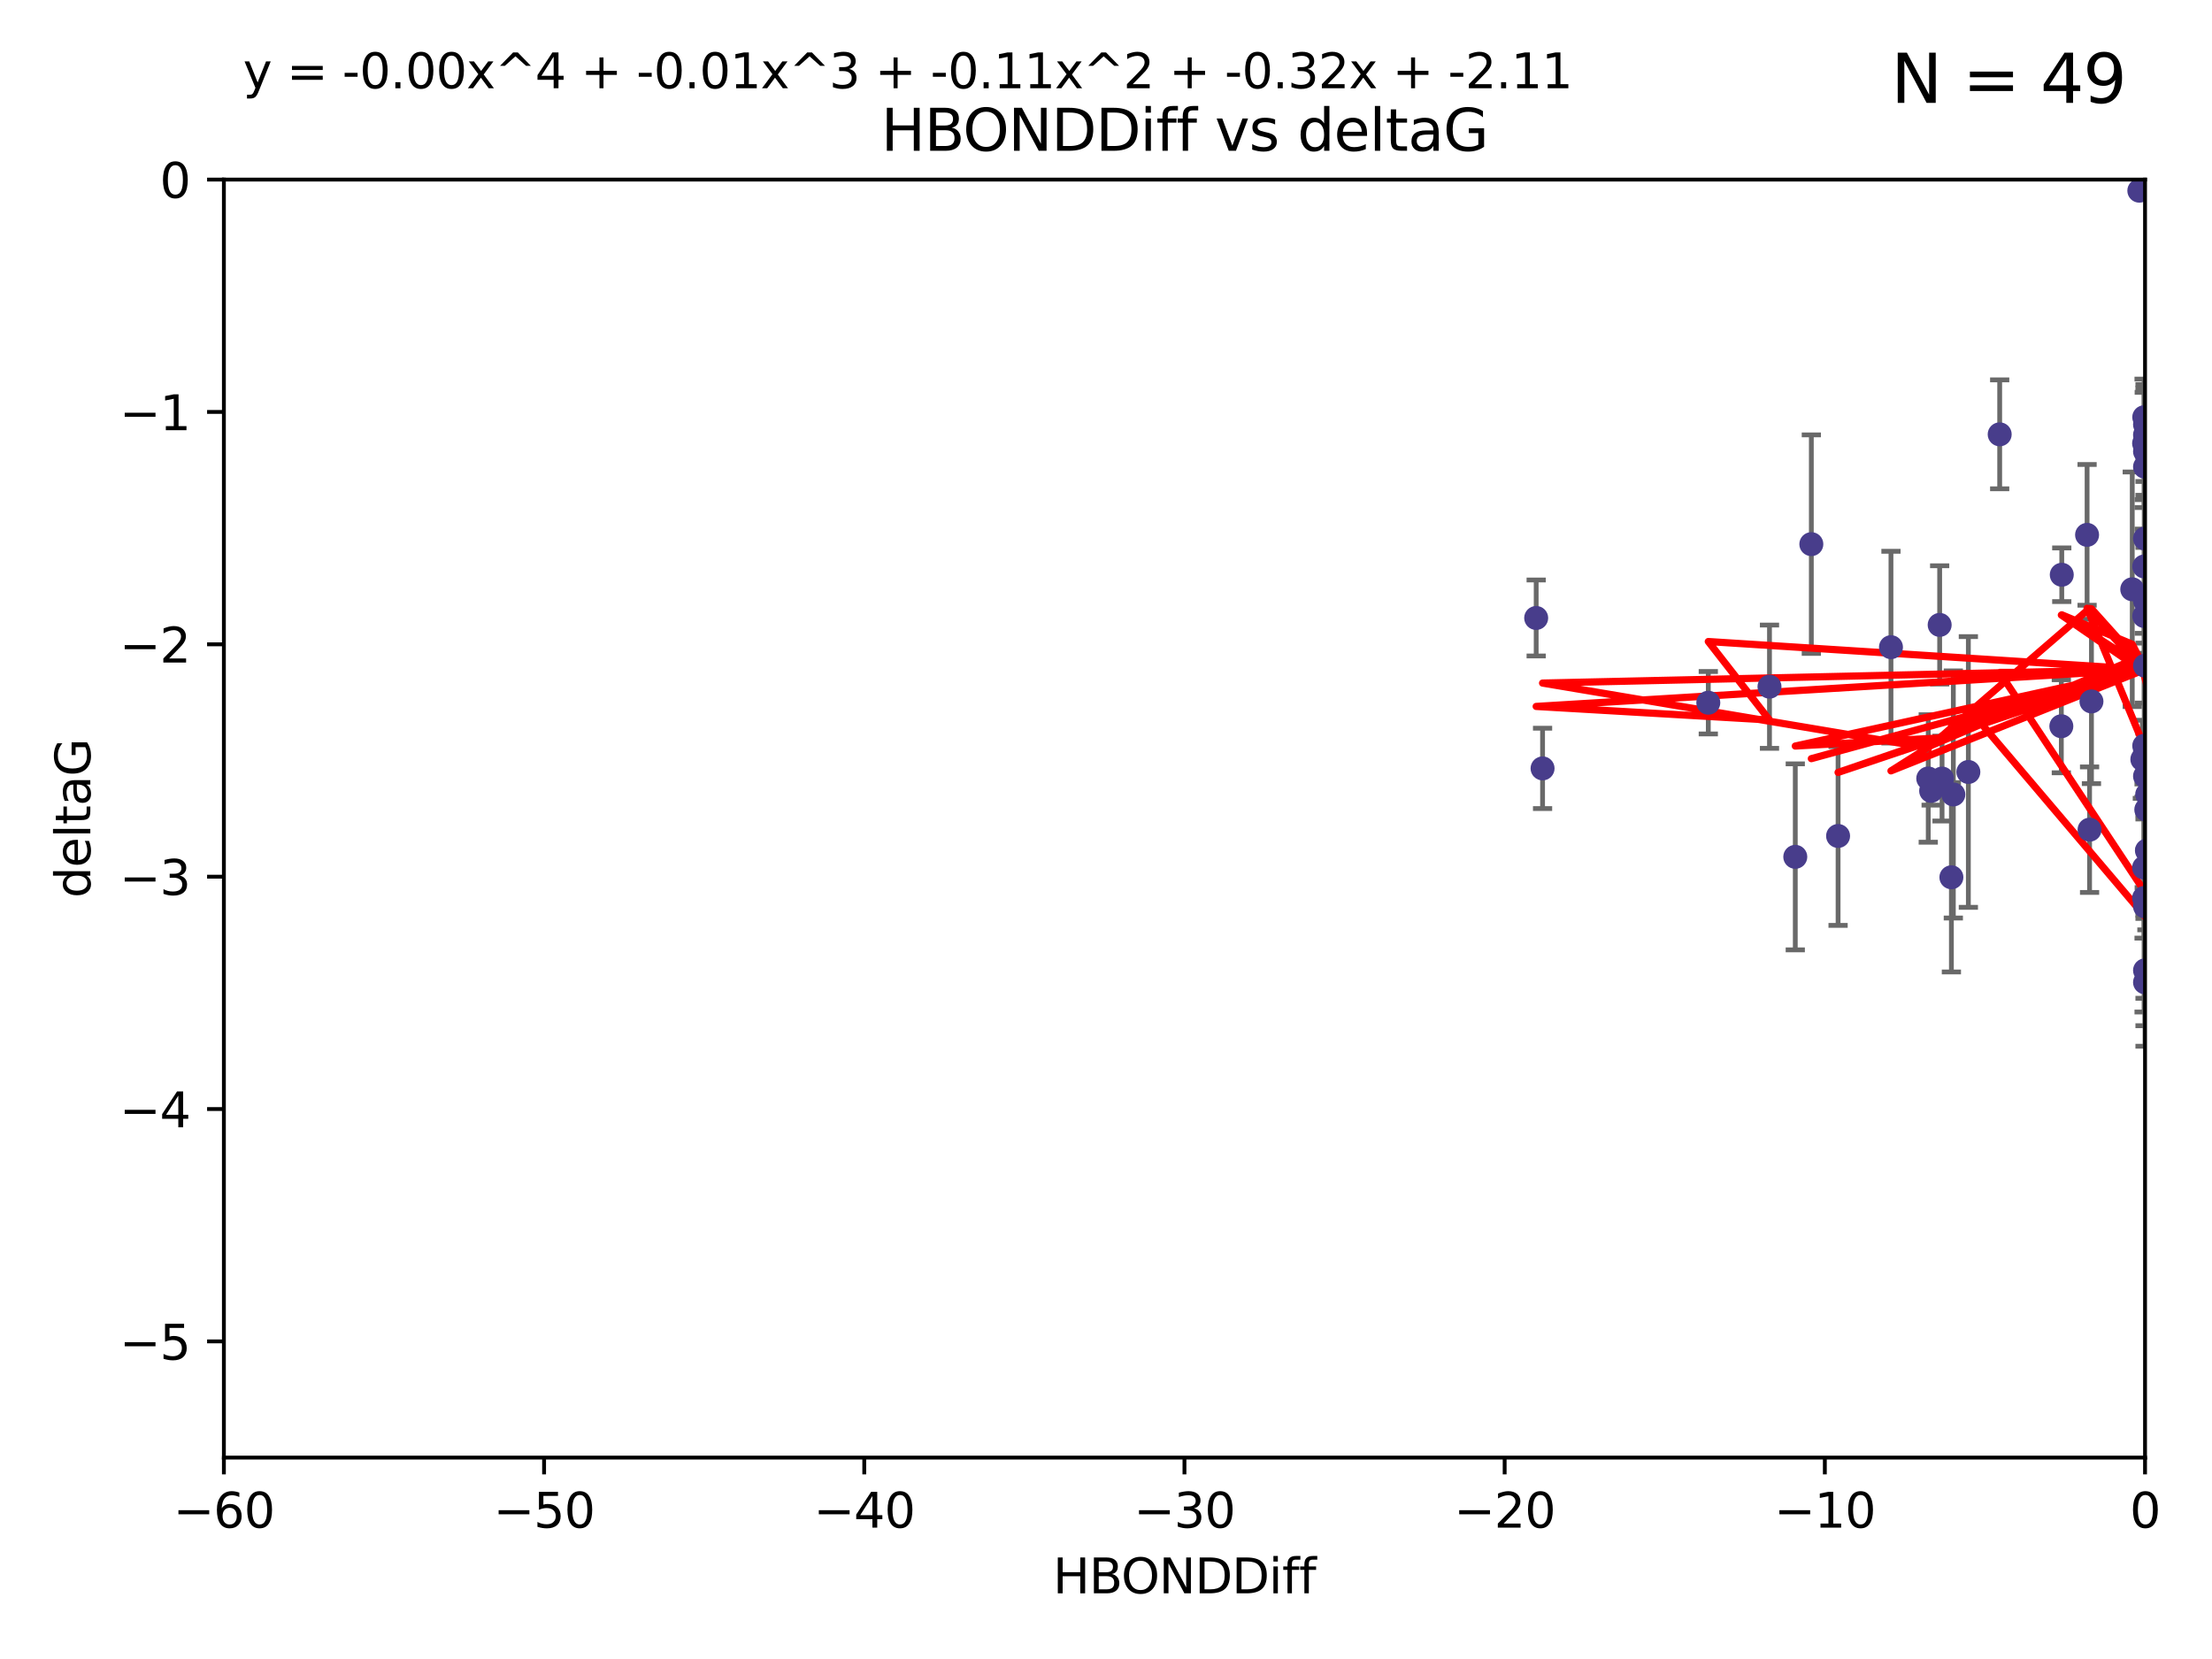 <?xml version="1.0" encoding="utf-8" standalone="no"?>
<!DOCTYPE svg PUBLIC "-//W3C//DTD SVG 1.1//EN"
  "http://www.w3.org/Graphics/SVG/1.1/DTD/svg11.dtd">
<svg xmlns:xlink="http://www.w3.org/1999/xlink" width="460.8pt" height="345.6pt" viewBox="0 0 460.8 345.6" xmlns="http://www.w3.org/2000/svg" version="1.1">
 <defs>
  <style type="text/css">*{stroke-linejoin: round; stroke-linecap: butt}</style>
 </defs>
 <g id="figure_1">
  <g id="patch_1">
   <path d="M 0 345.6 
L 460.8 345.6 
L 460.8 0 
L 0 0 
z
" style="fill: #ffffff"/>
  </g>
  <g id="axes_1">
   <g id="patch_2">
    <path d="M 46.64 303.64 
L 446.85 303.64 
L 446.85 37.411 
L 46.64 37.411 
z
" style="fill: #ffffff"/>
   </g>
   <g id="PathCollection_1">
    <defs>
     <path id="m29b1838d43" d="M 0 1.118 
C 0.297 1.118 0.581 1 0.791 0.791 
C 1 0.581 1.118 0.297 1.118 0 
C 1.118 -0.297 1 -0.581 0.791 -0.791 
C 0.581 -1 0.297 -1.118 0 -1.118 
C -0.297 -1.118 -0.581 -1 -0.791 -0.791 
C -1 -0.581 -1.118 -0.297 -1.118 0 
C -1.118 0.297 -1 0.581 -0.791 0.791 
C -0.581 1 -0.297 1.118 0 1.118 
z
" style="stroke: #483d8b"/>
    </defs>
    <g clip-path="url(#pc7c10830b2)">
     <use xlink:href="#m29b1838d43" x="401.69" y="162.169" style="fill: #483d8b; stroke: #483d8b"/>
     <use xlink:href="#m29b1838d43" x="321.345" y="160.071" style="fill: #483d8b; stroke: #483d8b"/>
     <use xlink:href="#m29b1838d43" x="446.85" y="125.181" style="fill: #483d8b; stroke: #483d8b"/>
     <use xlink:href="#m29b1838d43" x="320.014" y="128.736" style="fill: #483d8b; stroke: #483d8b"/>
     <use xlink:href="#m29b1838d43" x="368.618" y="143.047" style="fill: #483d8b; stroke: #483d8b"/>
     <use xlink:href="#m29b1838d43" x="355.87" y="146.389" style="fill: #483d8b; stroke: #483d8b"/>
     <use xlink:href="#m29b1838d43" x="446.85" y="156.551" style="fill: #483d8b; stroke: #483d8b"/>
     <use xlink:href="#m29b1838d43" x="373.99" y="178.497" style="fill: #483d8b; stroke: #483d8b"/>
     <use xlink:href="#m29b1838d43" x="404.067" y="130.178" style="fill: #483d8b; stroke: #483d8b"/>
     <use xlink:href="#m29b1838d43" x="435.296" y="172.837" style="fill: #483d8b; stroke: #483d8b"/>
     <use xlink:href="#m29b1838d43" x="446.687" y="86.91" style="fill: #483d8b; stroke: #483d8b"/>
     <use xlink:href="#m29b1838d43" x="446.85" y="138.679" style="fill: #483d8b; stroke: #483d8b"/>
     <use xlink:href="#m29b1838d43" x="446.29" y="158.179" style="fill: #483d8b; stroke: #483d8b"/>
     <use xlink:href="#m29b1838d43" x="446.686" y="155.362" style="fill: #483d8b; stroke: #483d8b"/>
     <use xlink:href="#m29b1838d43" x="377.334" y="113.355" style="fill: #483d8b; stroke: #483d8b"/>
     <use xlink:href="#m29b1838d43" x="446.687" y="128.333" style="fill: #483d8b; stroke: #483d8b"/>
     <use xlink:href="#m29b1838d43" x="444.187" y="122.757" style="fill: #483d8b; stroke: #483d8b"/>
     <use xlink:href="#m29b1838d43" x="429.504" y="119.732" style="fill: #483d8b; stroke: #483d8b"/>
     <use xlink:href="#m29b1838d43" x="446.687" y="118.005" style="fill: #483d8b; stroke: #483d8b"/>
     <use xlink:href="#m29b1838d43" x="382.906" y="174.149" style="fill: #483d8b; stroke: #483d8b"/>
     <use xlink:href="#m29b1838d43" x="446.85" y="204.639" style="fill: #483d8b; stroke: #483d8b"/>
     <use xlink:href="#m29b1838d43" x="406.511" y="182.755" style="fill: #483d8b; stroke: #483d8b"/>
     <use xlink:href="#m29b1838d43" x="446.85" y="90.593" style="fill: #483d8b; stroke: #483d8b"/>
     <use xlink:href="#m29b1838d43" x="393.924" y="134.817" style="fill: #483d8b; stroke: #483d8b"/>
     <use xlink:href="#m29b1838d43" x="402.293" y="164.751" style="fill: #483d8b; stroke: #483d8b"/>
     <use xlink:href="#m29b1838d43" x="445.661" y="39.725" style="fill: #483d8b; stroke: #483d8b"/>
     <use xlink:href="#m29b1838d43" x="458.075" y="166.514" style="fill: #483d8b; stroke: #483d8b"/>
     <use xlink:href="#m29b1838d43" x="434.777" y="111.421" style="fill: #483d8b; stroke: #483d8b"/>
     <use xlink:href="#m29b1838d43" x="447.242" y="177.177" style="fill: #483d8b; stroke: #483d8b"/>
     <use xlink:href="#m29b1838d43" x="429.414" y="151.29" style="fill: #483d8b; stroke: #483d8b"/>
     <use xlink:href="#m29b1838d43" x="446.85" y="97.248" style="fill: #483d8b; stroke: #483d8b"/>
     <use xlink:href="#m29b1838d43" x="446.85" y="94.05" style="fill: #483d8b; stroke: #483d8b"/>
     <use xlink:href="#m29b1838d43" x="406.915" y="165.498" style="fill: #483d8b; stroke: #483d8b"/>
     <use xlink:href="#m29b1838d43" x="446.85" y="88.433" style="fill: #483d8b; stroke: #483d8b"/>
     <use xlink:href="#m29b1838d43" x="446.654" y="92.35" style="fill: #483d8b; stroke: #483d8b"/>
     <use xlink:href="#m29b1838d43" x="435.688" y="146.121" style="fill: #483d8b; stroke: #483d8b"/>
     <use xlink:href="#m29b1838d43" x="446.85" y="161.684" style="fill: #483d8b; stroke: #483d8b"/>
     <use xlink:href="#m29b1838d43" x="404.566" y="162.189" style="fill: #483d8b; stroke: #483d8b"/>
     <use xlink:href="#m29b1838d43" x="446.85" y="188.827" style="fill: #483d8b; stroke: #483d8b"/>
     <use xlink:href="#m29b1838d43" x="410.045" y="160.817" style="fill: #483d8b; stroke: #483d8b"/>
     <use xlink:href="#m29b1838d43" x="462.061" y="229.87" style="fill: #483d8b; stroke: #483d8b"/>
     <use xlink:href="#m29b1838d43" x="416.571" y="90.48" style="fill: #483d8b; stroke: #483d8b"/>
     <use xlink:href="#m29b1838d43" x="447.113" y="168.665" style="fill: #483d8b; stroke: #483d8b"/>
     <use xlink:href="#m29b1838d43" x="446.85" y="112.19" style="fill: #483d8b; stroke: #483d8b"/>
     <use xlink:href="#m29b1838d43" x="446.85" y="202.144" style="fill: #483d8b; stroke: #483d8b"/>
     <use xlink:href="#m29b1838d43" x="446.653" y="180.74" style="fill: #483d8b; stroke: #483d8b"/>
     <use xlink:href="#m29b1838d43" x="447.298" y="165.503" style="fill: #483d8b; stroke: #483d8b"/>
     <use xlink:href="#m29b1838d43" x="446.85" y="124.495" style="fill: #483d8b; stroke: #483d8b"/>
     <use xlink:href="#m29b1838d43" x="446.654" y="187.068" style="fill: #483d8b; stroke: #483d8b"/>
    </g>
   </g>
   <g id="matplotlib.axis_1">
    <g id="xtick_1">
     <g id="line2d_1">
      <defs>
       <path id="m6e4e4e2355" d="M 0 0 
L 0 3.5 
" style="stroke: #000000; stroke-width: 0.8"/>
      </defs>
      <g>
       <use xlink:href="#m6e4e4e2355" x="46.64" y="303.64" style="stroke: #000000; stroke-width: 0.8"/>
      </g>
     </g>
     <g id="text_1">
      <!-- −60 -->
      <g transform="translate(36.088 318.238)scale(0.1 -0.1)">
       <defs>
        <path id="DejaVuSans-2212" d="M 678 2272 
L 4684 2272 
L 4684 1741 
L 678 1741 
L 678 2272 
z
" transform="scale(0.016)"/>
        <path id="DejaVuSans-36" d="M 2113 2584 
Q 1688 2584 1439 2293 
Q 1191 2003 1191 1497 
Q 1191 994 1439 701 
Q 1688 409 2113 409 
Q 2538 409 2786 701 
Q 3034 994 3034 1497 
Q 3034 2003 2786 2293 
Q 2538 2584 2113 2584 
z
M 3366 4563 
L 3366 3988 
Q 3128 4100 2886 4159 
Q 2644 4219 2406 4219 
Q 1781 4219 1451 3797 
Q 1122 3375 1075 2522 
Q 1259 2794 1537 2939 
Q 1816 3084 2150 3084 
Q 2853 3084 3261 2657 
Q 3669 2231 3669 1497 
Q 3669 778 3244 343 
Q 2819 -91 2113 -91 
Q 1303 -91 875 529 
Q 447 1150 447 2328 
Q 447 3434 972 4092 
Q 1497 4750 2381 4750 
Q 2619 4750 2861 4703 
Q 3103 4656 3366 4563 
z
" transform="scale(0.016)"/>
        <path id="DejaVuSans-30" d="M 2034 4250 
Q 1547 4250 1301 3770 
Q 1056 3291 1056 2328 
Q 1056 1369 1301 889 
Q 1547 409 2034 409 
Q 2525 409 2770 889 
Q 3016 1369 3016 2328 
Q 3016 3291 2770 3770 
Q 2525 4250 2034 4250 
z
M 2034 4750 
Q 2819 4750 3233 4129 
Q 3647 3509 3647 2328 
Q 3647 1150 3233 529 
Q 2819 -91 2034 -91 
Q 1250 -91 836 529 
Q 422 1150 422 2328 
Q 422 3509 836 4129 
Q 1250 4750 2034 4750 
z
" transform="scale(0.016)"/>
       </defs>
       <use xlink:href="#DejaVuSans-2212"/>
       <use xlink:href="#DejaVuSans-36" x="83.789"/>
       <use xlink:href="#DejaVuSans-30" x="147.412"/>
      </g>
     </g>
    </g>
    <g id="xtick_2">
     <g id="line2d_2">
      <g>
       <use xlink:href="#m6e4e4e2355" x="113.342" y="303.64" style="stroke: #000000; stroke-width: 0.8"/>
      </g>
     </g>
     <g id="text_2">
      <!-- −50 -->
      <g transform="translate(102.789 318.238)scale(0.1 -0.1)">
       <defs>
        <path id="DejaVuSans-35" d="M 691 4666 
L 3169 4666 
L 3169 4134 
L 1269 4134 
L 1269 2991 
Q 1406 3038 1543 3061 
Q 1681 3084 1819 3084 
Q 2600 3084 3056 2656 
Q 3513 2228 3513 1497 
Q 3513 744 3044 326 
Q 2575 -91 1722 -91 
Q 1428 -91 1123 -41 
Q 819 9 494 109 
L 494 744 
Q 775 591 1075 516 
Q 1375 441 1709 441 
Q 2250 441 2565 725 
Q 2881 1009 2881 1497 
Q 2881 1984 2565 2268 
Q 2250 2553 1709 2553 
Q 1456 2553 1204 2497 
Q 953 2441 691 2322 
L 691 4666 
z
" transform="scale(0.016)"/>
       </defs>
       <use xlink:href="#DejaVuSans-2212"/>
       <use xlink:href="#DejaVuSans-35" x="83.789"/>
       <use xlink:href="#DejaVuSans-30" x="147.412"/>
      </g>
     </g>
    </g>
    <g id="xtick_3">
     <g id="line2d_3">
      <g>
       <use xlink:href="#m6e4e4e2355" x="180.043" y="303.64" style="stroke: #000000; stroke-width: 0.8"/>
      </g>
     </g>
     <g id="text_3">
      <!-- −40 -->
      <g transform="translate(169.491 318.238)scale(0.1 -0.1)">
       <defs>
        <path id="DejaVuSans-34" d="M 2419 4116 
L 825 1625 
L 2419 1625 
L 2419 4116 
z
M 2253 4666 
L 3047 4666 
L 3047 1625 
L 3713 1625 
L 3713 1100 
L 3047 1100 
L 3047 0 
L 2419 0 
L 2419 1100 
L 313 1100 
L 313 1709 
L 2253 4666 
z
" transform="scale(0.016)"/>
       </defs>
       <use xlink:href="#DejaVuSans-2212"/>
       <use xlink:href="#DejaVuSans-34" x="83.789"/>
       <use xlink:href="#DejaVuSans-30" x="147.412"/>
      </g>
     </g>
    </g>
    <g id="xtick_4">
     <g id="line2d_4">
      <g>
       <use xlink:href="#m6e4e4e2355" x="246.745" y="303.64" style="stroke: #000000; stroke-width: 0.8"/>
      </g>
     </g>
     <g id="text_4">
      <!-- −30 -->
      <g transform="translate(236.193 318.238)scale(0.1 -0.1)">
       <defs>
        <path id="DejaVuSans-33" d="M 2597 2516 
Q 3050 2419 3304 2112 
Q 3559 1806 3559 1356 
Q 3559 666 3084 287 
Q 2609 -91 1734 -91 
Q 1441 -91 1130 -33 
Q 819 25 488 141 
L 488 750 
Q 750 597 1062 519 
Q 1375 441 1716 441 
Q 2309 441 2620 675 
Q 2931 909 2931 1356 
Q 2931 1769 2642 2001 
Q 2353 2234 1838 2234 
L 1294 2234 
L 1294 2753 
L 1863 2753 
Q 2328 2753 2575 2939 
Q 2822 3125 2822 3475 
Q 2822 3834 2567 4026 
Q 2313 4219 1838 4219 
Q 1578 4219 1281 4162 
Q 984 4106 628 3988 
L 628 4550 
Q 988 4650 1302 4700 
Q 1616 4750 1894 4750 
Q 2613 4750 3031 4423 
Q 3450 4097 3450 3541 
Q 3450 3153 3228 2886 
Q 3006 2619 2597 2516 
z
" transform="scale(0.016)"/>
       </defs>
       <use xlink:href="#DejaVuSans-2212"/>
       <use xlink:href="#DejaVuSans-33" x="83.789"/>
       <use xlink:href="#DejaVuSans-30" x="147.412"/>
      </g>
     </g>
    </g>
    <g id="xtick_5">
     <g id="line2d_5">
      <g>
       <use xlink:href="#m6e4e4e2355" x="313.447" y="303.64" style="stroke: #000000; stroke-width: 0.8"/>
      </g>
     </g>
     <g id="text_5">
      <!-- −20 -->
      <g transform="translate(302.894 318.238)scale(0.1 -0.1)">
       <defs>
        <path id="DejaVuSans-32" d="M 1228 531 
L 3431 531 
L 3431 0 
L 469 0 
L 469 531 
Q 828 903 1448 1529 
Q 2069 2156 2228 2338 
Q 2531 2678 2651 2914 
Q 2772 3150 2772 3378 
Q 2772 3750 2511 3984 
Q 2250 4219 1831 4219 
Q 1534 4219 1204 4116 
Q 875 4013 500 3803 
L 500 4441 
Q 881 4594 1212 4672 
Q 1544 4750 1819 4750 
Q 2544 4750 2975 4387 
Q 3406 4025 3406 3419 
Q 3406 3131 3298 2873 
Q 3191 2616 2906 2266 
Q 2828 2175 2409 1742 
Q 1991 1309 1228 531 
z
" transform="scale(0.016)"/>
       </defs>
       <use xlink:href="#DejaVuSans-2212"/>
       <use xlink:href="#DejaVuSans-32" x="83.789"/>
       <use xlink:href="#DejaVuSans-30" x="147.412"/>
      </g>
     </g>
    </g>
    <g id="xtick_6">
     <g id="line2d_6">
      <g>
       <use xlink:href="#m6e4e4e2355" x="380.148" y="303.64" style="stroke: #000000; stroke-width: 0.8"/>
      </g>
     </g>
     <g id="text_6">
      <!-- −10 -->
      <g transform="translate(369.596 318.238)scale(0.1 -0.1)">
       <defs>
        <path id="DejaVuSans-31" d="M 794 531 
L 1825 531 
L 1825 4091 
L 703 3866 
L 703 4441 
L 1819 4666 
L 2450 4666 
L 2450 531 
L 3481 531 
L 3481 0 
L 794 0 
L 794 531 
z
" transform="scale(0.016)"/>
       </defs>
       <use xlink:href="#DejaVuSans-2212"/>
       <use xlink:href="#DejaVuSans-31" x="83.789"/>
       <use xlink:href="#DejaVuSans-30" x="147.412"/>
      </g>
     </g>
    </g>
    <g id="xtick_7">
     <g id="line2d_7">
      <g>
       <use xlink:href="#m6e4e4e2355" x="446.85" y="303.64" style="stroke: #000000; stroke-width: 0.8"/>
      </g>
     </g>
     <g id="text_7">
      <!-- 0 -->
      <g transform="translate(443.669 318.238)scale(0.1 -0.1)">
       <use xlink:href="#DejaVuSans-30"/>
      </g>
     </g>
    </g>
    <g id="text_8">
     <!-- HBONDDiff -->
     <g transform="translate(219.356 331.917)scale(0.1 -0.1)">
      <defs>
       <path id="DejaVuSans-48" d="M 628 4666 
L 1259 4666 
L 1259 2753 
L 3553 2753 
L 3553 4666 
L 4184 4666 
L 4184 0 
L 3553 0 
L 3553 2222 
L 1259 2222 
L 1259 0 
L 628 0 
L 628 4666 
z
" transform="scale(0.016)"/>
       <path id="DejaVuSans-42" d="M 1259 2228 
L 1259 519 
L 2272 519 
Q 2781 519 3026 730 
Q 3272 941 3272 1375 
Q 3272 1813 3026 2020 
Q 2781 2228 2272 2228 
L 1259 2228 
z
M 1259 4147 
L 1259 2741 
L 2194 2741 
Q 2656 2741 2882 2914 
Q 3109 3088 3109 3444 
Q 3109 3797 2882 3972 
Q 2656 4147 2194 4147 
L 1259 4147 
z
M 628 4666 
L 2241 4666 
Q 2963 4666 3353 4366 
Q 3744 4066 3744 3513 
Q 3744 3084 3544 2831 
Q 3344 2578 2956 2516 
Q 3422 2416 3680 2098 
Q 3938 1781 3938 1306 
Q 3938 681 3513 340 
Q 3088 0 2303 0 
L 628 0 
L 628 4666 
z
" transform="scale(0.016)"/>
       <path id="DejaVuSans-4f" d="M 2522 4238 
Q 1834 4238 1429 3725 
Q 1025 3213 1025 2328 
Q 1025 1447 1429 934 
Q 1834 422 2522 422 
Q 3209 422 3611 934 
Q 4013 1447 4013 2328 
Q 4013 3213 3611 3725 
Q 3209 4238 2522 4238 
z
M 2522 4750 
Q 3503 4750 4090 4092 
Q 4678 3434 4678 2328 
Q 4678 1225 4090 567 
Q 3503 -91 2522 -91 
Q 1538 -91 948 565 
Q 359 1222 359 2328 
Q 359 3434 948 4092 
Q 1538 4750 2522 4750 
z
" transform="scale(0.016)"/>
       <path id="DejaVuSans-4e" d="M 628 4666 
L 1478 4666 
L 3547 763 
L 3547 4666 
L 4159 4666 
L 4159 0 
L 3309 0 
L 1241 3903 
L 1241 0 
L 628 0 
L 628 4666 
z
" transform="scale(0.016)"/>
       <path id="DejaVuSans-44" d="M 1259 4147 
L 1259 519 
L 2022 519 
Q 2988 519 3436 956 
Q 3884 1394 3884 2338 
Q 3884 3275 3436 3711 
Q 2988 4147 2022 4147 
L 1259 4147 
z
M 628 4666 
L 1925 4666 
Q 3281 4666 3915 4102 
Q 4550 3538 4550 2338 
Q 4550 1131 3912 565 
Q 3275 0 1925 0 
L 628 0 
L 628 4666 
z
" transform="scale(0.016)"/>
       <path id="DejaVuSans-69" d="M 603 3500 
L 1178 3500 
L 1178 0 
L 603 0 
L 603 3500 
z
M 603 4863 
L 1178 4863 
L 1178 4134 
L 603 4134 
L 603 4863 
z
" transform="scale(0.016)"/>
       <path id="DejaVuSans-66" d="M 2375 4863 
L 2375 4384 
L 1825 4384 
Q 1516 4384 1395 4259 
Q 1275 4134 1275 3809 
L 1275 3500 
L 2222 3500 
L 2222 3053 
L 1275 3053 
L 1275 0 
L 697 0 
L 697 3053 
L 147 3053 
L 147 3500 
L 697 3500 
L 697 3744 
Q 697 4328 969 4595 
Q 1241 4863 1831 4863 
L 2375 4863 
z
" transform="scale(0.016)"/>
      </defs>
      <use xlink:href="#DejaVuSans-48"/>
      <use xlink:href="#DejaVuSans-42" x="75.195"/>
      <use xlink:href="#DejaVuSans-4f" x="142.049"/>
      <use xlink:href="#DejaVuSans-4e" x="220.76"/>
      <use xlink:href="#DejaVuSans-44" x="295.564"/>
      <use xlink:href="#DejaVuSans-44" x="372.566"/>
      <use xlink:href="#DejaVuSans-69" x="449.568"/>
      <use xlink:href="#DejaVuSans-66" x="477.352"/>
      <use xlink:href="#DejaVuSans-66" x="512.557"/>
     </g>
    </g>
   </g>
   <g id="matplotlib.axis_2">
    <g id="ytick_1">
     <g id="line2d_8">
      <defs>
       <path id="m020c0faa86" d="M 0 0 
L -3.5 0 
" style="stroke: #000000; stroke-width: 0.8"/>
      </defs>
      <g>
       <use xlink:href="#m020c0faa86" x="46.64" y="279.437" style="stroke: #000000; stroke-width: 0.8"/>
      </g>
     </g>
     <g id="text_9">
      <!-- −5 -->
      <g transform="translate(24.898 283.237)scale(0.1 -0.1)">
       <use xlink:href="#DejaVuSans-2212"/>
       <use xlink:href="#DejaVuSans-35" x="83.789"/>
      </g>
     </g>
    </g>
    <g id="ytick_2">
     <g id="line2d_9">
      <g>
       <use xlink:href="#m020c0faa86" x="46.64" y="231.032" style="stroke: #000000; stroke-width: 0.8"/>
      </g>
     </g>
     <g id="text_10">
      <!-- −4 -->
      <g transform="translate(24.898 234.831)scale(0.1 -0.1)">
       <use xlink:href="#DejaVuSans-2212"/>
       <use xlink:href="#DejaVuSans-34" x="83.789"/>
      </g>
     </g>
    </g>
    <g id="ytick_3">
     <g id="line2d_10">
      <g>
       <use xlink:href="#m020c0faa86" x="46.64" y="182.627" style="stroke: #000000; stroke-width: 0.8"/>
      </g>
     </g>
     <g id="text_11">
      <!-- −3 -->
      <g transform="translate(24.898 186.426)scale(0.1 -0.1)">
       <use xlink:href="#DejaVuSans-2212"/>
       <use xlink:href="#DejaVuSans-33" x="83.789"/>
      </g>
     </g>
    </g>
    <g id="ytick_4">
     <g id="line2d_11">
      <g>
       <use xlink:href="#m020c0faa86" x="46.64" y="134.222" style="stroke: #000000; stroke-width: 0.8"/>
      </g>
     </g>
     <g id="text_12">
      <!-- −2 -->
      <g transform="translate(24.898 138.021)scale(0.1 -0.1)">
       <use xlink:href="#DejaVuSans-2212"/>
       <use xlink:href="#DejaVuSans-32" x="83.789"/>
      </g>
     </g>
    </g>
    <g id="ytick_5">
     <g id="line2d_12">
      <g>
       <use xlink:href="#m020c0faa86" x="46.64" y="85.816" style="stroke: #000000; stroke-width: 0.8"/>
      </g>
     </g>
     <g id="text_13">
      <!-- −1 -->
      <g transform="translate(24.898 89.616)scale(0.1 -0.1)">
       <use xlink:href="#DejaVuSans-2212"/>
       <use xlink:href="#DejaVuSans-31" x="83.789"/>
      </g>
     </g>
    </g>
    <g id="ytick_6">
     <g id="line2d_13">
      <g>
       <use xlink:href="#m020c0faa86" x="46.64" y="37.411" style="stroke: #000000; stroke-width: 0.8"/>
      </g>
     </g>
     <g id="text_14">
      <!-- 0 -->
      <g transform="translate(33.278 41.21)scale(0.1 -0.1)">
       <use xlink:href="#DejaVuSans-30"/>
      </g>
     </g>
    </g>
    <g id="text_15">
     <!-- deltaG -->
     <g transform="translate(18.818 187.064)rotate(-90)scale(0.1 -0.1)">
      <defs>
       <path id="DejaVuSans-64" d="M 2906 2969 
L 2906 4863 
L 3481 4863 
L 3481 0 
L 2906 0 
L 2906 525 
Q 2725 213 2448 61 
Q 2172 -91 1784 -91 
Q 1150 -91 751 415 
Q 353 922 353 1747 
Q 353 2572 751 3078 
Q 1150 3584 1784 3584 
Q 2172 3584 2448 3432 
Q 2725 3281 2906 2969 
z
M 947 1747 
Q 947 1113 1208 752 
Q 1469 391 1925 391 
Q 2381 391 2643 752 
Q 2906 1113 2906 1747 
Q 2906 2381 2643 2742 
Q 2381 3103 1925 3103 
Q 1469 3103 1208 2742 
Q 947 2381 947 1747 
z
" transform="scale(0.016)"/>
       <path id="DejaVuSans-65" d="M 3597 1894 
L 3597 1613 
L 953 1613 
Q 991 1019 1311 708 
Q 1631 397 2203 397 
Q 2534 397 2845 478 
Q 3156 559 3463 722 
L 3463 178 
Q 3153 47 2828 -22 
Q 2503 -91 2169 -91 
Q 1331 -91 842 396 
Q 353 884 353 1716 
Q 353 2575 817 3079 
Q 1281 3584 2069 3584 
Q 2775 3584 3186 3129 
Q 3597 2675 3597 1894 
z
M 3022 2063 
Q 3016 2534 2758 2815 
Q 2500 3097 2075 3097 
Q 1594 3097 1305 2825 
Q 1016 2553 972 2059 
L 3022 2063 
z
" transform="scale(0.016)"/>
       <path id="DejaVuSans-6c" d="M 603 4863 
L 1178 4863 
L 1178 0 
L 603 0 
L 603 4863 
z
" transform="scale(0.016)"/>
       <path id="DejaVuSans-74" d="M 1172 4494 
L 1172 3500 
L 2356 3500 
L 2356 3053 
L 1172 3053 
L 1172 1153 
Q 1172 725 1289 603 
Q 1406 481 1766 481 
L 2356 481 
L 2356 0 
L 1766 0 
Q 1100 0 847 248 
Q 594 497 594 1153 
L 594 3053 
L 172 3053 
L 172 3500 
L 594 3500 
L 594 4494 
L 1172 4494 
z
" transform="scale(0.016)"/>
       <path id="DejaVuSans-61" d="M 2194 1759 
Q 1497 1759 1228 1600 
Q 959 1441 959 1056 
Q 959 750 1161 570 
Q 1363 391 1709 391 
Q 2188 391 2477 730 
Q 2766 1069 2766 1631 
L 2766 1759 
L 2194 1759 
z
M 3341 1997 
L 3341 0 
L 2766 0 
L 2766 531 
Q 2569 213 2275 61 
Q 1981 -91 1556 -91 
Q 1019 -91 701 211 
Q 384 513 384 1019 
Q 384 1609 779 1909 
Q 1175 2209 1959 2209 
L 2766 2209 
L 2766 2266 
Q 2766 2663 2505 2880 
Q 2244 3097 1772 3097 
Q 1472 3097 1187 3025 
Q 903 2953 641 2809 
L 641 3341 
Q 956 3463 1253 3523 
Q 1550 3584 1831 3584 
Q 2591 3584 2966 3190 
Q 3341 2797 3341 1997 
z
" transform="scale(0.016)"/>
       <path id="DejaVuSans-47" d="M 3809 666 
L 3809 1919 
L 2778 1919 
L 2778 2438 
L 4434 2438 
L 4434 434 
Q 4069 175 3628 42 
Q 3188 -91 2688 -91 
Q 1594 -91 976 548 
Q 359 1188 359 2328 
Q 359 3472 976 4111 
Q 1594 4750 2688 4750 
Q 3144 4750 3555 4637 
Q 3966 4525 4313 4306 
L 4313 3634 
Q 3963 3931 3569 4081 
Q 3175 4231 2741 4231 
Q 1884 4231 1454 3753 
Q 1025 3275 1025 2328 
Q 1025 1384 1454 906 
Q 1884 428 2741 428 
Q 3075 428 3337 486 
Q 3600 544 3809 666 
z
" transform="scale(0.016)"/>
      </defs>
      <use xlink:href="#DejaVuSans-64"/>
      <use xlink:href="#DejaVuSans-65" x="63.477"/>
      <use xlink:href="#DejaVuSans-6c" x="125"/>
      <use xlink:href="#DejaVuSans-74" x="152.783"/>
      <use xlink:href="#DejaVuSans-61" x="191.992"/>
      <use xlink:href="#DejaVuSans-47" x="253.271"/>
     </g>
    </g>
   </g>
   <g id="LineCollection_1">
    <path d="M 401.69 175.449 
L 401.69 148.889 
" clip-path="url(#pc7c10830b2)" style="fill: none; stroke: #696969"/>
    <path d="M 321.345 168.439 
L 321.345 151.703 
" clip-path="url(#pc7c10830b2)" style="fill: none; stroke: #696969"/>
    <path d="M 446.85 136.32 
L 446.85 114.041 
" clip-path="url(#pc7c10830b2)" style="fill: none; stroke: #696969"/>
    <path d="M 320.014 136.647 
L 320.014 120.825 
" clip-path="url(#pc7c10830b2)" style="fill: none; stroke: #696969"/>
    <path d="M 368.618 155.888 
L 368.618 130.206 
" clip-path="url(#pc7c10830b2)" style="fill: none; stroke: #696969"/>
    <path d="M 355.87 152.89 
L 355.87 139.887 
" clip-path="url(#pc7c10830b2)" style="fill: none; stroke: #696969"/>
    <path d="M 446.85 177.004 
L 446.85 136.097 
" clip-path="url(#pc7c10830b2)" style="fill: none; stroke: #696969"/>
    <path d="M 373.99 197.874 
L 373.99 159.12 
" clip-path="url(#pc7c10830b2)" style="fill: none; stroke: #696969"/>
    <path d="M 404.067 142.492 
L 404.067 117.864 
" clip-path="url(#pc7c10830b2)" style="fill: none; stroke: #696969"/>
    <path d="M 435.296 185.91 
L 435.296 159.764 
" clip-path="url(#pc7c10830b2)" style="fill: none; stroke: #696969"/>
    <path d="M 446.687 92.088 
L 446.687 81.731 
" clip-path="url(#pc7c10830b2)" style="fill: none; stroke: #696969"/>
    <path d="M 446.85 152.121 
L 446.85 125.237 
" clip-path="url(#pc7c10830b2)" style="fill: none; stroke: #696969"/>
    <path d="M 446.29 166.315 
L 446.29 150.044 
" clip-path="url(#pc7c10830b2)" style="fill: none; stroke: #696969"/>
    <path d="M 446.686 184.909 
L 446.686 125.815 
" clip-path="url(#pc7c10830b2)" style="fill: none; stroke: #696969"/>
    <path d="M 377.334 136.114 
L 377.334 90.597 
" clip-path="url(#pc7c10830b2)" style="fill: none; stroke: #696969"/>
    <path d="M 446.687 146.451 
L 446.687 110.215 
" clip-path="url(#pc7c10830b2)" style="fill: none; stroke: #696969"/>
    <path d="M 444.187 147.193 
L 444.187 98.321 
" clip-path="url(#pc7c10830b2)" style="fill: none; stroke: #696969"/>
    <path d="M 429.504 125.321 
L 429.504 114.143 
" clip-path="url(#pc7c10830b2)" style="fill: none; stroke: #696969"/>
    <path d="M 446.687 131.932 
L 446.687 104.078 
" clip-path="url(#pc7c10830b2)" style="fill: none; stroke: #696969"/>
    <path d="M 382.906 192.775 
L 382.906 155.523 
" clip-path="url(#pc7c10830b2)" style="fill: none; stroke: #696969"/>
    <path d="M 446.85 217.947 
L 446.85 191.332 
" clip-path="url(#pc7c10830b2)" style="fill: none; stroke: #696969"/>
    <path d="M 406.511 202.478 
L 406.511 163.031 
" clip-path="url(#pc7c10830b2)" style="fill: none; stroke: #696969"/>
    <path d="M 446.85 100.302 
L 446.85 80.883 
" clip-path="url(#pc7c10830b2)" style="fill: none; stroke: #696969"/>
    <path d="M 393.924 154.789 
L 393.924 114.844 
" clip-path="url(#pc7c10830b2)" style="fill: none; stroke: #696969"/>
    <path d="M 402.293 167.729 
L 402.293 161.773 
" clip-path="url(#pc7c10830b2)" style="fill: none; stroke: #696969"/>
    <path d="M 445.661 40.001 
L 445.661 39.448 
" clip-path="url(#pc7c10830b2)" style="fill: none; stroke: #696969"/>
    <path d="M 458.075 175.71 
L 458.075 157.319 
" clip-path="url(#pc7c10830b2)" style="fill: none; stroke: #696969"/>
    <path d="M 434.777 126.077 
L 434.777 96.766 
" clip-path="url(#pc7c10830b2)" style="fill: none; stroke: #696969"/>
    <path d="M 447.242 193.705 
L 447.242 160.649 
" clip-path="url(#pc7c10830b2)" style="fill: none; stroke: #696969"/>
    <path d="M 429.414 160.985 
L 429.414 141.595 
" clip-path="url(#pc7c10830b2)" style="fill: none; stroke: #696969"/>
    <path d="M 446.85 103.175 
L 446.85 91.322 
" clip-path="url(#pc7c10830b2)" style="fill: none; stroke: #696969"/>
    <path d="M 446.85 95.242 
L 446.85 92.857 
" clip-path="url(#pc7c10830b2)" style="fill: none; stroke: #696969"/>
    <path d="M 406.915 191.237 
L 406.915 139.759 
" clip-path="url(#pc7c10830b2)" style="fill: none; stroke: #696969"/>
    <path d="M 446.85 96.752 
L 446.85 80.114 
" clip-path="url(#pc7c10830b2)" style="fill: none; stroke: #696969"/>
    <path d="M 446.654 105.729 
L 446.654 78.971 
" clip-path="url(#pc7c10830b2)" style="fill: none; stroke: #696969"/>
    <path d="M 435.688 163.24 
L 435.688 129.003 
" clip-path="url(#pc7c10830b2)" style="fill: none; stroke: #696969"/>
    <path d="M 446.85 170.607 
L 446.85 152.762 
" clip-path="url(#pc7c10830b2)" style="fill: none; stroke: #696969"/>
    <path d="M 404.566 171.027 
L 404.566 153.352 
" clip-path="url(#pc7c10830b2)" style="fill: none; stroke: #696969"/>
    <path d="M 446.85 207.962 
L 446.85 169.691 
" clip-path="url(#pc7c10830b2)" style="fill: none; stroke: #696969"/>
    <path d="M 410.045 189.015 
L 410.045 132.62 
" clip-path="url(#pc7c10830b2)" style="fill: none; stroke: #696969"/>
    <path clip-path="url(#pc7c10830b2)" style="fill: none; stroke: #696969"/>
    <path d="M 416.571 101.823 
L 416.571 79.137 
" clip-path="url(#pc7c10830b2)" style="fill: none; stroke: #696969"/>
    <path d="M 447.113 182.32 
L 447.113 155.01 
" clip-path="url(#pc7c10830b2)" style="fill: none; stroke: #696969"/>
    <path d="M 446.85 133.969 
L 446.85 90.411 
" clip-path="url(#pc7c10830b2)" style="fill: none; stroke: #696969"/>
    <path d="M 446.85 213.675 
L 446.85 190.613 
" clip-path="url(#pc7c10830b2)" style="fill: none; stroke: #696969"/>
    <path d="M 446.653 195.429 
L 446.653 166.05 
" clip-path="url(#pc7c10830b2)" style="fill: none; stroke: #696969"/>
    <path d="M 447.298 178.999 
L 447.298 152.007 
" clip-path="url(#pc7c10830b2)" style="fill: none; stroke: #696969"/>
    <path d="M 446.85 138.38 
L 446.85 110.61 
" clip-path="url(#pc7c10830b2)" style="fill: none; stroke: #696969"/>
    <path d="M 446.654 210.818 
L 446.654 163.317 
" clip-path="url(#pc7c10830b2)" style="fill: none; stroke: #696969"/>
   </g>
   <g id="line2d_14">
    <defs>
     <path id="m1d926ef1f1" d="M 2 0 
L -2 -0 
" style="stroke: #696969"/>
    </defs>
    <g clip-path="url(#pc7c10830b2)">
     <use xlink:href="#m1d926ef1f1" x="401.69" y="175.449" style="fill: #696969; stroke: #696969"/>
     <use xlink:href="#m1d926ef1f1" x="321.345" y="168.439" style="fill: #696969; stroke: #696969"/>
     <use xlink:href="#m1d926ef1f1" x="446.85" y="136.32" style="fill: #696969; stroke: #696969"/>
     <use xlink:href="#m1d926ef1f1" x="320.014" y="136.647" style="fill: #696969; stroke: #696969"/>
     <use xlink:href="#m1d926ef1f1" x="368.618" y="155.888" style="fill: #696969; stroke: #696969"/>
     <use xlink:href="#m1d926ef1f1" x="355.87" y="152.89" style="fill: #696969; stroke: #696969"/>
     <use xlink:href="#m1d926ef1f1" x="446.85" y="177.004" style="fill: #696969; stroke: #696969"/>
     <use xlink:href="#m1d926ef1f1" x="373.99" y="197.874" style="fill: #696969; stroke: #696969"/>
     <use xlink:href="#m1d926ef1f1" x="404.067" y="142.492" style="fill: #696969; stroke: #696969"/>
     <use xlink:href="#m1d926ef1f1" x="435.296" y="185.91" style="fill: #696969; stroke: #696969"/>
     <use xlink:href="#m1d926ef1f1" x="446.687" y="92.088" style="fill: #696969; stroke: #696969"/>
     <use xlink:href="#m1d926ef1f1" x="446.85" y="152.121" style="fill: #696969; stroke: #696969"/>
     <use xlink:href="#m1d926ef1f1" x="446.29" y="166.315" style="fill: #696969; stroke: #696969"/>
     <use xlink:href="#m1d926ef1f1" x="446.686" y="184.909" style="fill: #696969; stroke: #696969"/>
     <use xlink:href="#m1d926ef1f1" x="377.334" y="136.114" style="fill: #696969; stroke: #696969"/>
     <use xlink:href="#m1d926ef1f1" x="446.687" y="146.451" style="fill: #696969; stroke: #696969"/>
     <use xlink:href="#m1d926ef1f1" x="444.187" y="147.193" style="fill: #696969; stroke: #696969"/>
     <use xlink:href="#m1d926ef1f1" x="429.504" y="125.321" style="fill: #696969; stroke: #696969"/>
     <use xlink:href="#m1d926ef1f1" x="446.687" y="131.932" style="fill: #696969; stroke: #696969"/>
     <use xlink:href="#m1d926ef1f1" x="382.906" y="192.775" style="fill: #696969; stroke: #696969"/>
     <use xlink:href="#m1d926ef1f1" x="446.85" y="217.947" style="fill: #696969; stroke: #696969"/>
     <use xlink:href="#m1d926ef1f1" x="406.511" y="202.478" style="fill: #696969; stroke: #696969"/>
     <use xlink:href="#m1d926ef1f1" x="446.85" y="100.302" style="fill: #696969; stroke: #696969"/>
     <use xlink:href="#m1d926ef1f1" x="393.924" y="154.789" style="fill: #696969; stroke: #696969"/>
     <use xlink:href="#m1d926ef1f1" x="402.293" y="167.729" style="fill: #696969; stroke: #696969"/>
     <use xlink:href="#m1d926ef1f1" x="445.661" y="40.001" style="fill: #696969; stroke: #696969"/>
     <use xlink:href="#m1d926ef1f1" x="458.075" y="175.71" style="fill: #696969; stroke: #696969"/>
     <use xlink:href="#m1d926ef1f1" x="434.777" y="126.077" style="fill: #696969; stroke: #696969"/>
     <use xlink:href="#m1d926ef1f1" x="447.242" y="193.705" style="fill: #696969; stroke: #696969"/>
     <use xlink:href="#m1d926ef1f1" x="429.414" y="160.985" style="fill: #696969; stroke: #696969"/>
     <use xlink:href="#m1d926ef1f1" x="446.85" y="103.175" style="fill: #696969; stroke: #696969"/>
     <use xlink:href="#m1d926ef1f1" x="446.85" y="95.242" style="fill: #696969; stroke: #696969"/>
     <use xlink:href="#m1d926ef1f1" x="406.915" y="191.237" style="fill: #696969; stroke: #696969"/>
     <use xlink:href="#m1d926ef1f1" x="446.85" y="96.752" style="fill: #696969; stroke: #696969"/>
     <use xlink:href="#m1d926ef1f1" x="446.654" y="105.729" style="fill: #696969; stroke: #696969"/>
     <use xlink:href="#m1d926ef1f1" x="435.688" y="163.24" style="fill: #696969; stroke: #696969"/>
     <use xlink:href="#m1d926ef1f1" x="446.85" y="170.607" style="fill: #696969; stroke: #696969"/>
     <use xlink:href="#m1d926ef1f1" x="404.566" y="171.027" style="fill: #696969; stroke: #696969"/>
     <use xlink:href="#m1d926ef1f1" x="446.85" y="207.962" style="fill: #696969; stroke: #696969"/>
     <use xlink:href="#m1d926ef1f1" x="410.045" y="189.015" style="fill: #696969; stroke: #696969"/>
     <use xlink:href="#m1d926ef1f1" x="462.061" y="240.488" style="fill: #696969; stroke: #696969"/>
     <use xlink:href="#m1d926ef1f1" x="416.571" y="101.823" style="fill: #696969; stroke: #696969"/>
     <use xlink:href="#m1d926ef1f1" x="447.113" y="182.32" style="fill: #696969; stroke: #696969"/>
     <use xlink:href="#m1d926ef1f1" x="446.85" y="133.969" style="fill: #696969; stroke: #696969"/>
     <use xlink:href="#m1d926ef1f1" x="446.85" y="213.675" style="fill: #696969; stroke: #696969"/>
     <use xlink:href="#m1d926ef1f1" x="446.653" y="195.429" style="fill: #696969; stroke: #696969"/>
     <use xlink:href="#m1d926ef1f1" x="447.298" y="178.999" style="fill: #696969; stroke: #696969"/>
     <use xlink:href="#m1d926ef1f1" x="446.85" y="138.38" style="fill: #696969; stroke: #696969"/>
     <use xlink:href="#m1d926ef1f1" x="446.654" y="210.818" style="fill: #696969; stroke: #696969"/>
    </g>
   </g>
   <g id="line2d_15">
    <g clip-path="url(#pc7c10830b2)">
     <use xlink:href="#m1d926ef1f1" x="401.69" y="148.889" style="fill: #696969; stroke: #696969"/>
     <use xlink:href="#m1d926ef1f1" x="321.345" y="151.703" style="fill: #696969; stroke: #696969"/>
     <use xlink:href="#m1d926ef1f1" x="446.85" y="114.041" style="fill: #696969; stroke: #696969"/>
     <use xlink:href="#m1d926ef1f1" x="320.014" y="120.825" style="fill: #696969; stroke: #696969"/>
     <use xlink:href="#m1d926ef1f1" x="368.618" y="130.206" style="fill: #696969; stroke: #696969"/>
     <use xlink:href="#m1d926ef1f1" x="355.87" y="139.887" style="fill: #696969; stroke: #696969"/>
     <use xlink:href="#m1d926ef1f1" x="446.85" y="136.097" style="fill: #696969; stroke: #696969"/>
     <use xlink:href="#m1d926ef1f1" x="373.99" y="159.12" style="fill: #696969; stroke: #696969"/>
     <use xlink:href="#m1d926ef1f1" x="404.067" y="117.864" style="fill: #696969; stroke: #696969"/>
     <use xlink:href="#m1d926ef1f1" x="435.296" y="159.764" style="fill: #696969; stroke: #696969"/>
     <use xlink:href="#m1d926ef1f1" x="446.687" y="81.731" style="fill: #696969; stroke: #696969"/>
     <use xlink:href="#m1d926ef1f1" x="446.85" y="125.237" style="fill: #696969; stroke: #696969"/>
     <use xlink:href="#m1d926ef1f1" x="446.29" y="150.044" style="fill: #696969; stroke: #696969"/>
     <use xlink:href="#m1d926ef1f1" x="446.686" y="125.815" style="fill: #696969; stroke: #696969"/>
     <use xlink:href="#m1d926ef1f1" x="377.334" y="90.597" style="fill: #696969; stroke: #696969"/>
     <use xlink:href="#m1d926ef1f1" x="446.687" y="110.215" style="fill: #696969; stroke: #696969"/>
     <use xlink:href="#m1d926ef1f1" x="444.187" y="98.321" style="fill: #696969; stroke: #696969"/>
     <use xlink:href="#m1d926ef1f1" x="429.504" y="114.143" style="fill: #696969; stroke: #696969"/>
     <use xlink:href="#m1d926ef1f1" x="446.687" y="104.078" style="fill: #696969; stroke: #696969"/>
     <use xlink:href="#m1d926ef1f1" x="382.906" y="155.523" style="fill: #696969; stroke: #696969"/>
     <use xlink:href="#m1d926ef1f1" x="446.85" y="191.332" style="fill: #696969; stroke: #696969"/>
     <use xlink:href="#m1d926ef1f1" x="406.511" y="163.031" style="fill: #696969; stroke: #696969"/>
     <use xlink:href="#m1d926ef1f1" x="446.85" y="80.883" style="fill: #696969; stroke: #696969"/>
     <use xlink:href="#m1d926ef1f1" x="393.924" y="114.844" style="fill: #696969; stroke: #696969"/>
     <use xlink:href="#m1d926ef1f1" x="402.293" y="161.773" style="fill: #696969; stroke: #696969"/>
     <use xlink:href="#m1d926ef1f1" x="445.661" y="39.448" style="fill: #696969; stroke: #696969"/>
     <use xlink:href="#m1d926ef1f1" x="458.075" y="157.319" style="fill: #696969; stroke: #696969"/>
     <use xlink:href="#m1d926ef1f1" x="434.777" y="96.766" style="fill: #696969; stroke: #696969"/>
     <use xlink:href="#m1d926ef1f1" x="447.242" y="160.649" style="fill: #696969; stroke: #696969"/>
     <use xlink:href="#m1d926ef1f1" x="429.414" y="141.595" style="fill: #696969; stroke: #696969"/>
     <use xlink:href="#m1d926ef1f1" x="446.85" y="91.322" style="fill: #696969; stroke: #696969"/>
     <use xlink:href="#m1d926ef1f1" x="446.85" y="92.857" style="fill: #696969; stroke: #696969"/>
     <use xlink:href="#m1d926ef1f1" x="406.915" y="139.759" style="fill: #696969; stroke: #696969"/>
     <use xlink:href="#m1d926ef1f1" x="446.85" y="80.114" style="fill: #696969; stroke: #696969"/>
     <use xlink:href="#m1d926ef1f1" x="446.654" y="78.971" style="fill: #696969; stroke: #696969"/>
     <use xlink:href="#m1d926ef1f1" x="435.688" y="129.003" style="fill: #696969; stroke: #696969"/>
     <use xlink:href="#m1d926ef1f1" x="446.85" y="152.762" style="fill: #696969; stroke: #696969"/>
     <use xlink:href="#m1d926ef1f1" x="404.566" y="153.352" style="fill: #696969; stroke: #696969"/>
     <use xlink:href="#m1d926ef1f1" x="446.85" y="169.691" style="fill: #696969; stroke: #696969"/>
     <use xlink:href="#m1d926ef1f1" x="410.045" y="132.62" style="fill: #696969; stroke: #696969"/>
     <use xlink:href="#m1d926ef1f1" x="462.061" y="219.251" style="fill: #696969; stroke: #696969"/>
     <use xlink:href="#m1d926ef1f1" x="416.571" y="79.137" style="fill: #696969; stroke: #696969"/>
     <use xlink:href="#m1d926ef1f1" x="447.113" y="155.01" style="fill: #696969; stroke: #696969"/>
     <use xlink:href="#m1d926ef1f1" x="446.85" y="90.411" style="fill: #696969; stroke: #696969"/>
     <use xlink:href="#m1d926ef1f1" x="446.85" y="190.613" style="fill: #696969; stroke: #696969"/>
     <use xlink:href="#m1d926ef1f1" x="446.653" y="166.05" style="fill: #696969; stroke: #696969"/>
     <use xlink:href="#m1d926ef1f1" x="447.298" y="152.007" style="fill: #696969; stroke: #696969"/>
     <use xlink:href="#m1d926ef1f1" x="446.85" y="110.61" style="fill: #696969; stroke: #696969"/>
     <use xlink:href="#m1d926ef1f1" x="446.654" y="163.317" style="fill: #696969; stroke: #696969"/>
    </g>
   </g>
   <g id="line2d_16">
    <path d="M 401.69 155.808 
L 321.345 142.296 
L 446.85 139.465 
L 320.014 147.162 
L 368.618 149.989 
L 355.87 133.642 
L 446.85 139.465 
L 373.99 155.415 
L 404.067 153.724 
L 435.296 126.751 
L 446.687 139.096 
L 446.85 139.465 
L 446.29 138.222 
L 446.686 139.093 
L 377.334 158.04 
L 446.687 139.096 
L 444.187 134.202 
L 429.504 128.073 
L 446.687 139.094 
L 382.906 160.911 
L 446.85 139.465 
L 406.511 151.342 
L 446.85 139.465 
L 393.924 160.587 
L 402.293 155.303 
L 445.661 136.914 
L 458.075 183.025 
L 434.777 126.707 
L 447.242 140.381 
L 429.414 128.122 
L 446.85 139.465 
L 446.85 139.465 
L 406.915 150.928 
L 446.85 139.465 
L 446.654 139.021 
L 435.688 126.809 
L 446.85 139.465 
L 404.566 153.256 
L 446.85 139.465 
L 410.045 147.563 
L 461.8 208.541 
M 461.8 208.454 
L 416.571 140.075 
L 447.113 140.075 
L 446.85 139.465 
L 446.85 139.465 
L 446.653 139.019 
L 447.298 140.515 
L 446.85 139.465 
L 446.654 139.021 
" clip-path="url(#pc7c10830b2)" style="fill: none; stroke: #ff0000; stroke-width: 1.5; stroke-linecap: square"/>
   </g>
   <g id="line2d_17">
    <defs>
     <path id="md7fbd6171d" d="M 0 2 
C 0.53 2 1.039 1.789 1.414 1.414 
C 1.789 1.039 2 0.53 2 0 
C 2 -0.53 1.789 -1.039 1.414 -1.414 
C 1.039 -1.789 0.53 -2 0 -2 
C -0.53 -2 -1.039 -1.789 -1.414 -1.414 
C -1.789 -1.039 -2 -0.53 -2 0 
C -2 0.53 -1.789 1.039 -1.414 1.414 
C -1.039 1.789 -0.53 2 0 2 
z
" style="stroke: #483d8b"/>
    </defs>
    <g clip-path="url(#pc7c10830b2)">
     <use xlink:href="#md7fbd6171d" x="401.69" y="162.169" style="fill: #483d8b; stroke: #483d8b"/>
     <use xlink:href="#md7fbd6171d" x="321.345" y="160.071" style="fill: #483d8b; stroke: #483d8b"/>
     <use xlink:href="#md7fbd6171d" x="446.85" y="125.181" style="fill: #483d8b; stroke: #483d8b"/>
     <use xlink:href="#md7fbd6171d" x="320.014" y="128.736" style="fill: #483d8b; stroke: #483d8b"/>
     <use xlink:href="#md7fbd6171d" x="368.618" y="143.047" style="fill: #483d8b; stroke: #483d8b"/>
     <use xlink:href="#md7fbd6171d" x="355.87" y="146.389" style="fill: #483d8b; stroke: #483d8b"/>
     <use xlink:href="#md7fbd6171d" x="446.85" y="156.551" style="fill: #483d8b; stroke: #483d8b"/>
     <use xlink:href="#md7fbd6171d" x="373.99" y="178.497" style="fill: #483d8b; stroke: #483d8b"/>
     <use xlink:href="#md7fbd6171d" x="404.067" y="130.178" style="fill: #483d8b; stroke: #483d8b"/>
     <use xlink:href="#md7fbd6171d" x="435.296" y="172.837" style="fill: #483d8b; stroke: #483d8b"/>
     <use xlink:href="#md7fbd6171d" x="446.687" y="86.91" style="fill: #483d8b; stroke: #483d8b"/>
     <use xlink:href="#md7fbd6171d" x="446.85" y="138.679" style="fill: #483d8b; stroke: #483d8b"/>
     <use xlink:href="#md7fbd6171d" x="446.29" y="158.179" style="fill: #483d8b; stroke: #483d8b"/>
     <use xlink:href="#md7fbd6171d" x="446.686" y="155.362" style="fill: #483d8b; stroke: #483d8b"/>
     <use xlink:href="#md7fbd6171d" x="377.334" y="113.355" style="fill: #483d8b; stroke: #483d8b"/>
     <use xlink:href="#md7fbd6171d" x="446.687" y="128.333" style="fill: #483d8b; stroke: #483d8b"/>
     <use xlink:href="#md7fbd6171d" x="444.187" y="122.757" style="fill: #483d8b; stroke: #483d8b"/>
     <use xlink:href="#md7fbd6171d" x="429.504" y="119.732" style="fill: #483d8b; stroke: #483d8b"/>
     <use xlink:href="#md7fbd6171d" x="446.687" y="118.005" style="fill: #483d8b; stroke: #483d8b"/>
     <use xlink:href="#md7fbd6171d" x="382.906" y="174.149" style="fill: #483d8b; stroke: #483d8b"/>
     <use xlink:href="#md7fbd6171d" x="446.85" y="204.639" style="fill: #483d8b; stroke: #483d8b"/>
     <use xlink:href="#md7fbd6171d" x="406.511" y="182.755" style="fill: #483d8b; stroke: #483d8b"/>
     <use xlink:href="#md7fbd6171d" x="446.85" y="90.593" style="fill: #483d8b; stroke: #483d8b"/>
     <use xlink:href="#md7fbd6171d" x="393.924" y="134.817" style="fill: #483d8b; stroke: #483d8b"/>
     <use xlink:href="#md7fbd6171d" x="402.293" y="164.751" style="fill: #483d8b; stroke: #483d8b"/>
     <use xlink:href="#md7fbd6171d" x="445.661" y="39.725" style="fill: #483d8b; stroke: #483d8b"/>
     <use xlink:href="#md7fbd6171d" x="458.075" y="166.514" style="fill: #483d8b; stroke: #483d8b"/>
     <use xlink:href="#md7fbd6171d" x="434.777" y="111.421" style="fill: #483d8b; stroke: #483d8b"/>
     <use xlink:href="#md7fbd6171d" x="447.242" y="177.177" style="fill: #483d8b; stroke: #483d8b"/>
     <use xlink:href="#md7fbd6171d" x="429.414" y="151.29" style="fill: #483d8b; stroke: #483d8b"/>
     <use xlink:href="#md7fbd6171d" x="446.85" y="97.248" style="fill: #483d8b; stroke: #483d8b"/>
     <use xlink:href="#md7fbd6171d" x="446.85" y="94.05" style="fill: #483d8b; stroke: #483d8b"/>
     <use xlink:href="#md7fbd6171d" x="406.915" y="165.498" style="fill: #483d8b; stroke: #483d8b"/>
     <use xlink:href="#md7fbd6171d" x="446.85" y="88.433" style="fill: #483d8b; stroke: #483d8b"/>
     <use xlink:href="#md7fbd6171d" x="446.654" y="92.35" style="fill: #483d8b; stroke: #483d8b"/>
     <use xlink:href="#md7fbd6171d" x="435.688" y="146.121" style="fill: #483d8b; stroke: #483d8b"/>
     <use xlink:href="#md7fbd6171d" x="446.85" y="161.684" style="fill: #483d8b; stroke: #483d8b"/>
     <use xlink:href="#md7fbd6171d" x="404.566" y="162.189" style="fill: #483d8b; stroke: #483d8b"/>
     <use xlink:href="#md7fbd6171d" x="446.85" y="188.827" style="fill: #483d8b; stroke: #483d8b"/>
     <use xlink:href="#md7fbd6171d" x="410.045" y="160.817" style="fill: #483d8b; stroke: #483d8b"/>
     <use xlink:href="#md7fbd6171d" x="462.061" y="229.87" style="fill: #483d8b; stroke: #483d8b"/>
     <use xlink:href="#md7fbd6171d" x="416.571" y="90.48" style="fill: #483d8b; stroke: #483d8b"/>
     <use xlink:href="#md7fbd6171d" x="447.113" y="168.665" style="fill: #483d8b; stroke: #483d8b"/>
     <use xlink:href="#md7fbd6171d" x="446.85" y="112.19" style="fill: #483d8b; stroke: #483d8b"/>
     <use xlink:href="#md7fbd6171d" x="446.85" y="202.144" style="fill: #483d8b; stroke: #483d8b"/>
     <use xlink:href="#md7fbd6171d" x="446.653" y="180.74" style="fill: #483d8b; stroke: #483d8b"/>
     <use xlink:href="#md7fbd6171d" x="447.298" y="165.503" style="fill: #483d8b; stroke: #483d8b"/>
     <use xlink:href="#md7fbd6171d" x="446.85" y="124.495" style="fill: #483d8b; stroke: #483d8b"/>
     <use xlink:href="#md7fbd6171d" x="446.654" y="187.068" style="fill: #483d8b; stroke: #483d8b"/>
    </g>
   </g>
   <g id="patch_3">
    <path d="M 46.64 303.64 
L 46.64 37.411 
" style="fill: none; stroke: #000000; stroke-width: 0.8; stroke-linejoin: miter; stroke-linecap: square"/>
   </g>
   <g id="patch_4">
    <path d="M 446.85 303.64 
L 446.85 37.411 
" style="fill: none; stroke: #000000; stroke-width: 0.8; stroke-linejoin: miter; stroke-linecap: square"/>
   </g>
   <g id="patch_5">
    <path d="M 46.64 303.64 
L 446.85 303.64 
" style="fill: none; stroke: #000000; stroke-width: 0.8; stroke-linejoin: miter; stroke-linecap: square"/>
   </g>
   <g id="patch_6">
    <path d="M 46.64 37.411 
L 446.85 37.411 
" style="fill: none; stroke: #000000; stroke-width: 0.8; stroke-linejoin: miter; stroke-linecap: square"/>
   </g>
   <g id="text_16">
    <!-- N = 49 -->
    <g transform="translate(393.929 21.426)scale(0.14 -0.14)">
     <defs>
      <path id="DejaVuSans-20" transform="scale(0.016)"/>
      <path id="DejaVuSans-3d" d="M 678 2906 
L 4684 2906 
L 4684 2381 
L 678 2381 
L 678 2906 
z
M 678 1631 
L 4684 1631 
L 4684 1100 
L 678 1100 
L 678 1631 
z
" transform="scale(0.016)"/>
      <path id="DejaVuSans-39" d="M 703 97 
L 703 672 
Q 941 559 1184 500 
Q 1428 441 1663 441 
Q 2288 441 2617 861 
Q 2947 1281 2994 2138 
Q 2813 1869 2534 1725 
Q 2256 1581 1919 1581 
Q 1219 1581 811 2004 
Q 403 2428 403 3163 
Q 403 3881 828 4315 
Q 1253 4750 1959 4750 
Q 2769 4750 3195 4129 
Q 3622 3509 3622 2328 
Q 3622 1225 3098 567 
Q 2575 -91 1691 -91 
Q 1453 -91 1209 -44 
Q 966 3 703 97 
z
M 1959 2075 
Q 2384 2075 2632 2365 
Q 2881 2656 2881 3163 
Q 2881 3666 2632 3958 
Q 2384 4250 1959 4250 
Q 1534 4250 1286 3958 
Q 1038 3666 1038 3163 
Q 1038 2656 1286 2365 
Q 1534 2075 1959 2075 
z
" transform="scale(0.016)"/>
     </defs>
     <use xlink:href="#DejaVuSans-4e"/>
     <use xlink:href="#DejaVuSans-20" x="74.805"/>
     <use xlink:href="#DejaVuSans-3d" x="106.592"/>
     <use xlink:href="#DejaVuSans-20" x="190.381"/>
     <use xlink:href="#DejaVuSans-34" x="222.168"/>
     <use xlink:href="#DejaVuSans-39" x="285.791"/>
    </g>
   </g>
   <g id="text_17">
    <!-- y = -0.00x^4 + -0.01x^3 + -0.11x^2 + -0.32x + -2.11 -->
    <g transform="translate(50.642 18.387)scale(0.1 -0.1)">
     <defs>
      <path id="DejaVuSans-79" d="M 2059 -325 
Q 1816 -950 1584 -1140 
Q 1353 -1331 966 -1331 
L 506 -1331 
L 506 -850 
L 844 -850 
Q 1081 -850 1212 -737 
Q 1344 -625 1503 -206 
L 1606 56 
L 191 3500 
L 800 3500 
L 1894 763 
L 2988 3500 
L 3597 3500 
L 2059 -325 
z
" transform="scale(0.016)"/>
      <path id="DejaVuSans-2d" d="M 313 2009 
L 1997 2009 
L 1997 1497 
L 313 1497 
L 313 2009 
z
" transform="scale(0.016)"/>
      <path id="DejaVuSans-2e" d="M 684 794 
L 1344 794 
L 1344 0 
L 684 0 
L 684 794 
z
" transform="scale(0.016)"/>
      <path id="DejaVuSans-78" d="M 3513 3500 
L 2247 1797 
L 3578 0 
L 2900 0 
L 1881 1375 
L 863 0 
L 184 0 
L 1544 1831 
L 300 3500 
L 978 3500 
L 1906 2253 
L 2834 3500 
L 3513 3500 
z
" transform="scale(0.016)"/>
      <path id="DejaVuSans-5e" d="M 2988 4666 
L 4684 2925 
L 4056 2925 
L 2681 4159 
L 1306 2925 
L 678 2925 
L 2375 4666 
L 2988 4666 
z
" transform="scale(0.016)"/>
      <path id="DejaVuSans-2b" d="M 2944 4013 
L 2944 2272 
L 4684 2272 
L 4684 1741 
L 2944 1741 
L 2944 0 
L 2419 0 
L 2419 1741 
L 678 1741 
L 678 2272 
L 2419 2272 
L 2419 4013 
L 2944 4013 
z
" transform="scale(0.016)"/>
     </defs>
     <use xlink:href="#DejaVuSans-79"/>
     <use xlink:href="#DejaVuSans-20" x="59.18"/>
     <use xlink:href="#DejaVuSans-3d" x="90.967"/>
     <use xlink:href="#DejaVuSans-20" x="174.756"/>
     <use xlink:href="#DejaVuSans-2d" x="206.543"/>
     <use xlink:href="#DejaVuSans-30" x="242.627"/>
     <use xlink:href="#DejaVuSans-2e" x="306.25"/>
     <use xlink:href="#DejaVuSans-30" x="338.037"/>
     <use xlink:href="#DejaVuSans-30" x="401.66"/>
     <use xlink:href="#DejaVuSans-78" x="465.283"/>
     <use xlink:href="#DejaVuSans-5e" x="524.463"/>
     <use xlink:href="#DejaVuSans-34" x="608.252"/>
     <use xlink:href="#DejaVuSans-20" x="671.875"/>
     <use xlink:href="#DejaVuSans-2b" x="703.662"/>
     <use xlink:href="#DejaVuSans-20" x="787.451"/>
     <use xlink:href="#DejaVuSans-2d" x="819.238"/>
     <use xlink:href="#DejaVuSans-30" x="855.322"/>
     <use xlink:href="#DejaVuSans-2e" x="918.945"/>
     <use xlink:href="#DejaVuSans-30" x="950.732"/>
     <use xlink:href="#DejaVuSans-31" x="1014.355"/>
     <use xlink:href="#DejaVuSans-78" x="1077.979"/>
     <use xlink:href="#DejaVuSans-5e" x="1137.158"/>
     <use xlink:href="#DejaVuSans-33" x="1220.947"/>
     <use xlink:href="#DejaVuSans-20" x="1284.57"/>
     <use xlink:href="#DejaVuSans-2b" x="1316.357"/>
     <use xlink:href="#DejaVuSans-20" x="1400.146"/>
     <use xlink:href="#DejaVuSans-2d" x="1431.934"/>
     <use xlink:href="#DejaVuSans-30" x="1468.018"/>
     <use xlink:href="#DejaVuSans-2e" x="1531.641"/>
     <use xlink:href="#DejaVuSans-31" x="1563.428"/>
     <use xlink:href="#DejaVuSans-31" x="1627.051"/>
     <use xlink:href="#DejaVuSans-78" x="1690.674"/>
     <use xlink:href="#DejaVuSans-5e" x="1749.854"/>
     <use xlink:href="#DejaVuSans-32" x="1833.643"/>
     <use xlink:href="#DejaVuSans-20" x="1897.266"/>
     <use xlink:href="#DejaVuSans-2b" x="1929.053"/>
     <use xlink:href="#DejaVuSans-20" x="2012.842"/>
     <use xlink:href="#DejaVuSans-2d" x="2044.629"/>
     <use xlink:href="#DejaVuSans-30" x="2080.713"/>
     <use xlink:href="#DejaVuSans-2e" x="2144.336"/>
     <use xlink:href="#DejaVuSans-33" x="2176.123"/>
     <use xlink:href="#DejaVuSans-32" x="2239.746"/>
     <use xlink:href="#DejaVuSans-78" x="2303.369"/>
     <use xlink:href="#DejaVuSans-20" x="2362.549"/>
     <use xlink:href="#DejaVuSans-2b" x="2394.336"/>
     <use xlink:href="#DejaVuSans-20" x="2478.125"/>
     <use xlink:href="#DejaVuSans-2d" x="2509.912"/>
     <use xlink:href="#DejaVuSans-32" x="2545.996"/>
     <use xlink:href="#DejaVuSans-2e" x="2609.619"/>
     <use xlink:href="#DejaVuSans-31" x="2641.406"/>
     <use xlink:href="#DejaVuSans-31" x="2705.029"/>
    </g>
   </g>
   <g id="text_18">
    <!-- HBONDDiff vs deltaG -->
    <g transform="translate(183.542 31.411)scale(0.12 -0.12)">
     <defs>
      <path id="DejaVuSans-76" d="M 191 3500 
L 800 3500 
L 1894 563 
L 2988 3500 
L 3597 3500 
L 2284 0 
L 1503 0 
L 191 3500 
z
" transform="scale(0.016)"/>
      <path id="DejaVuSans-73" d="M 2834 3397 
L 2834 2853 
Q 2591 2978 2328 3040 
Q 2066 3103 1784 3103 
Q 1356 3103 1142 2972 
Q 928 2841 928 2578 
Q 928 2378 1081 2264 
Q 1234 2150 1697 2047 
L 1894 2003 
Q 2506 1872 2764 1633 
Q 3022 1394 3022 966 
Q 3022 478 2636 193 
Q 2250 -91 1575 -91 
Q 1294 -91 989 -36 
Q 684 19 347 128 
L 347 722 
Q 666 556 975 473 
Q 1284 391 1588 391 
Q 1994 391 2212 530 
Q 2431 669 2431 922 
Q 2431 1156 2273 1281 
Q 2116 1406 1581 1522 
L 1381 1569 
Q 847 1681 609 1914 
Q 372 2147 372 2553 
Q 372 3047 722 3315 
Q 1072 3584 1716 3584 
Q 2034 3584 2315 3537 
Q 2597 3491 2834 3397 
z
" transform="scale(0.016)"/>
     </defs>
     <use xlink:href="#DejaVuSans-48"/>
     <use xlink:href="#DejaVuSans-42" x="75.195"/>
     <use xlink:href="#DejaVuSans-4f" x="142.049"/>
     <use xlink:href="#DejaVuSans-4e" x="220.76"/>
     <use xlink:href="#DejaVuSans-44" x="295.564"/>
     <use xlink:href="#DejaVuSans-44" x="372.566"/>
     <use xlink:href="#DejaVuSans-69" x="449.568"/>
     <use xlink:href="#DejaVuSans-66" x="477.352"/>
     <use xlink:href="#DejaVuSans-66" x="512.557"/>
     <use xlink:href="#DejaVuSans-20" x="547.762"/>
     <use xlink:href="#DejaVuSans-76" x="579.549"/>
     <use xlink:href="#DejaVuSans-73" x="638.729"/>
     <use xlink:href="#DejaVuSans-20" x="690.828"/>
     <use xlink:href="#DejaVuSans-64" x="722.615"/>
     <use xlink:href="#DejaVuSans-65" x="786.092"/>
     <use xlink:href="#DejaVuSans-6c" x="847.615"/>
     <use xlink:href="#DejaVuSans-74" x="875.398"/>
     <use xlink:href="#DejaVuSans-61" x="914.607"/>
     <use xlink:href="#DejaVuSans-47" x="975.887"/>
    </g>
   </g>
  </g>
 </g>
 <defs>
  <clipPath id="pc7c10830b2">
   <rect x="46.64" y="37.411" width="400.21" height="266.229"/>
  </clipPath>
 </defs>
</svg>
